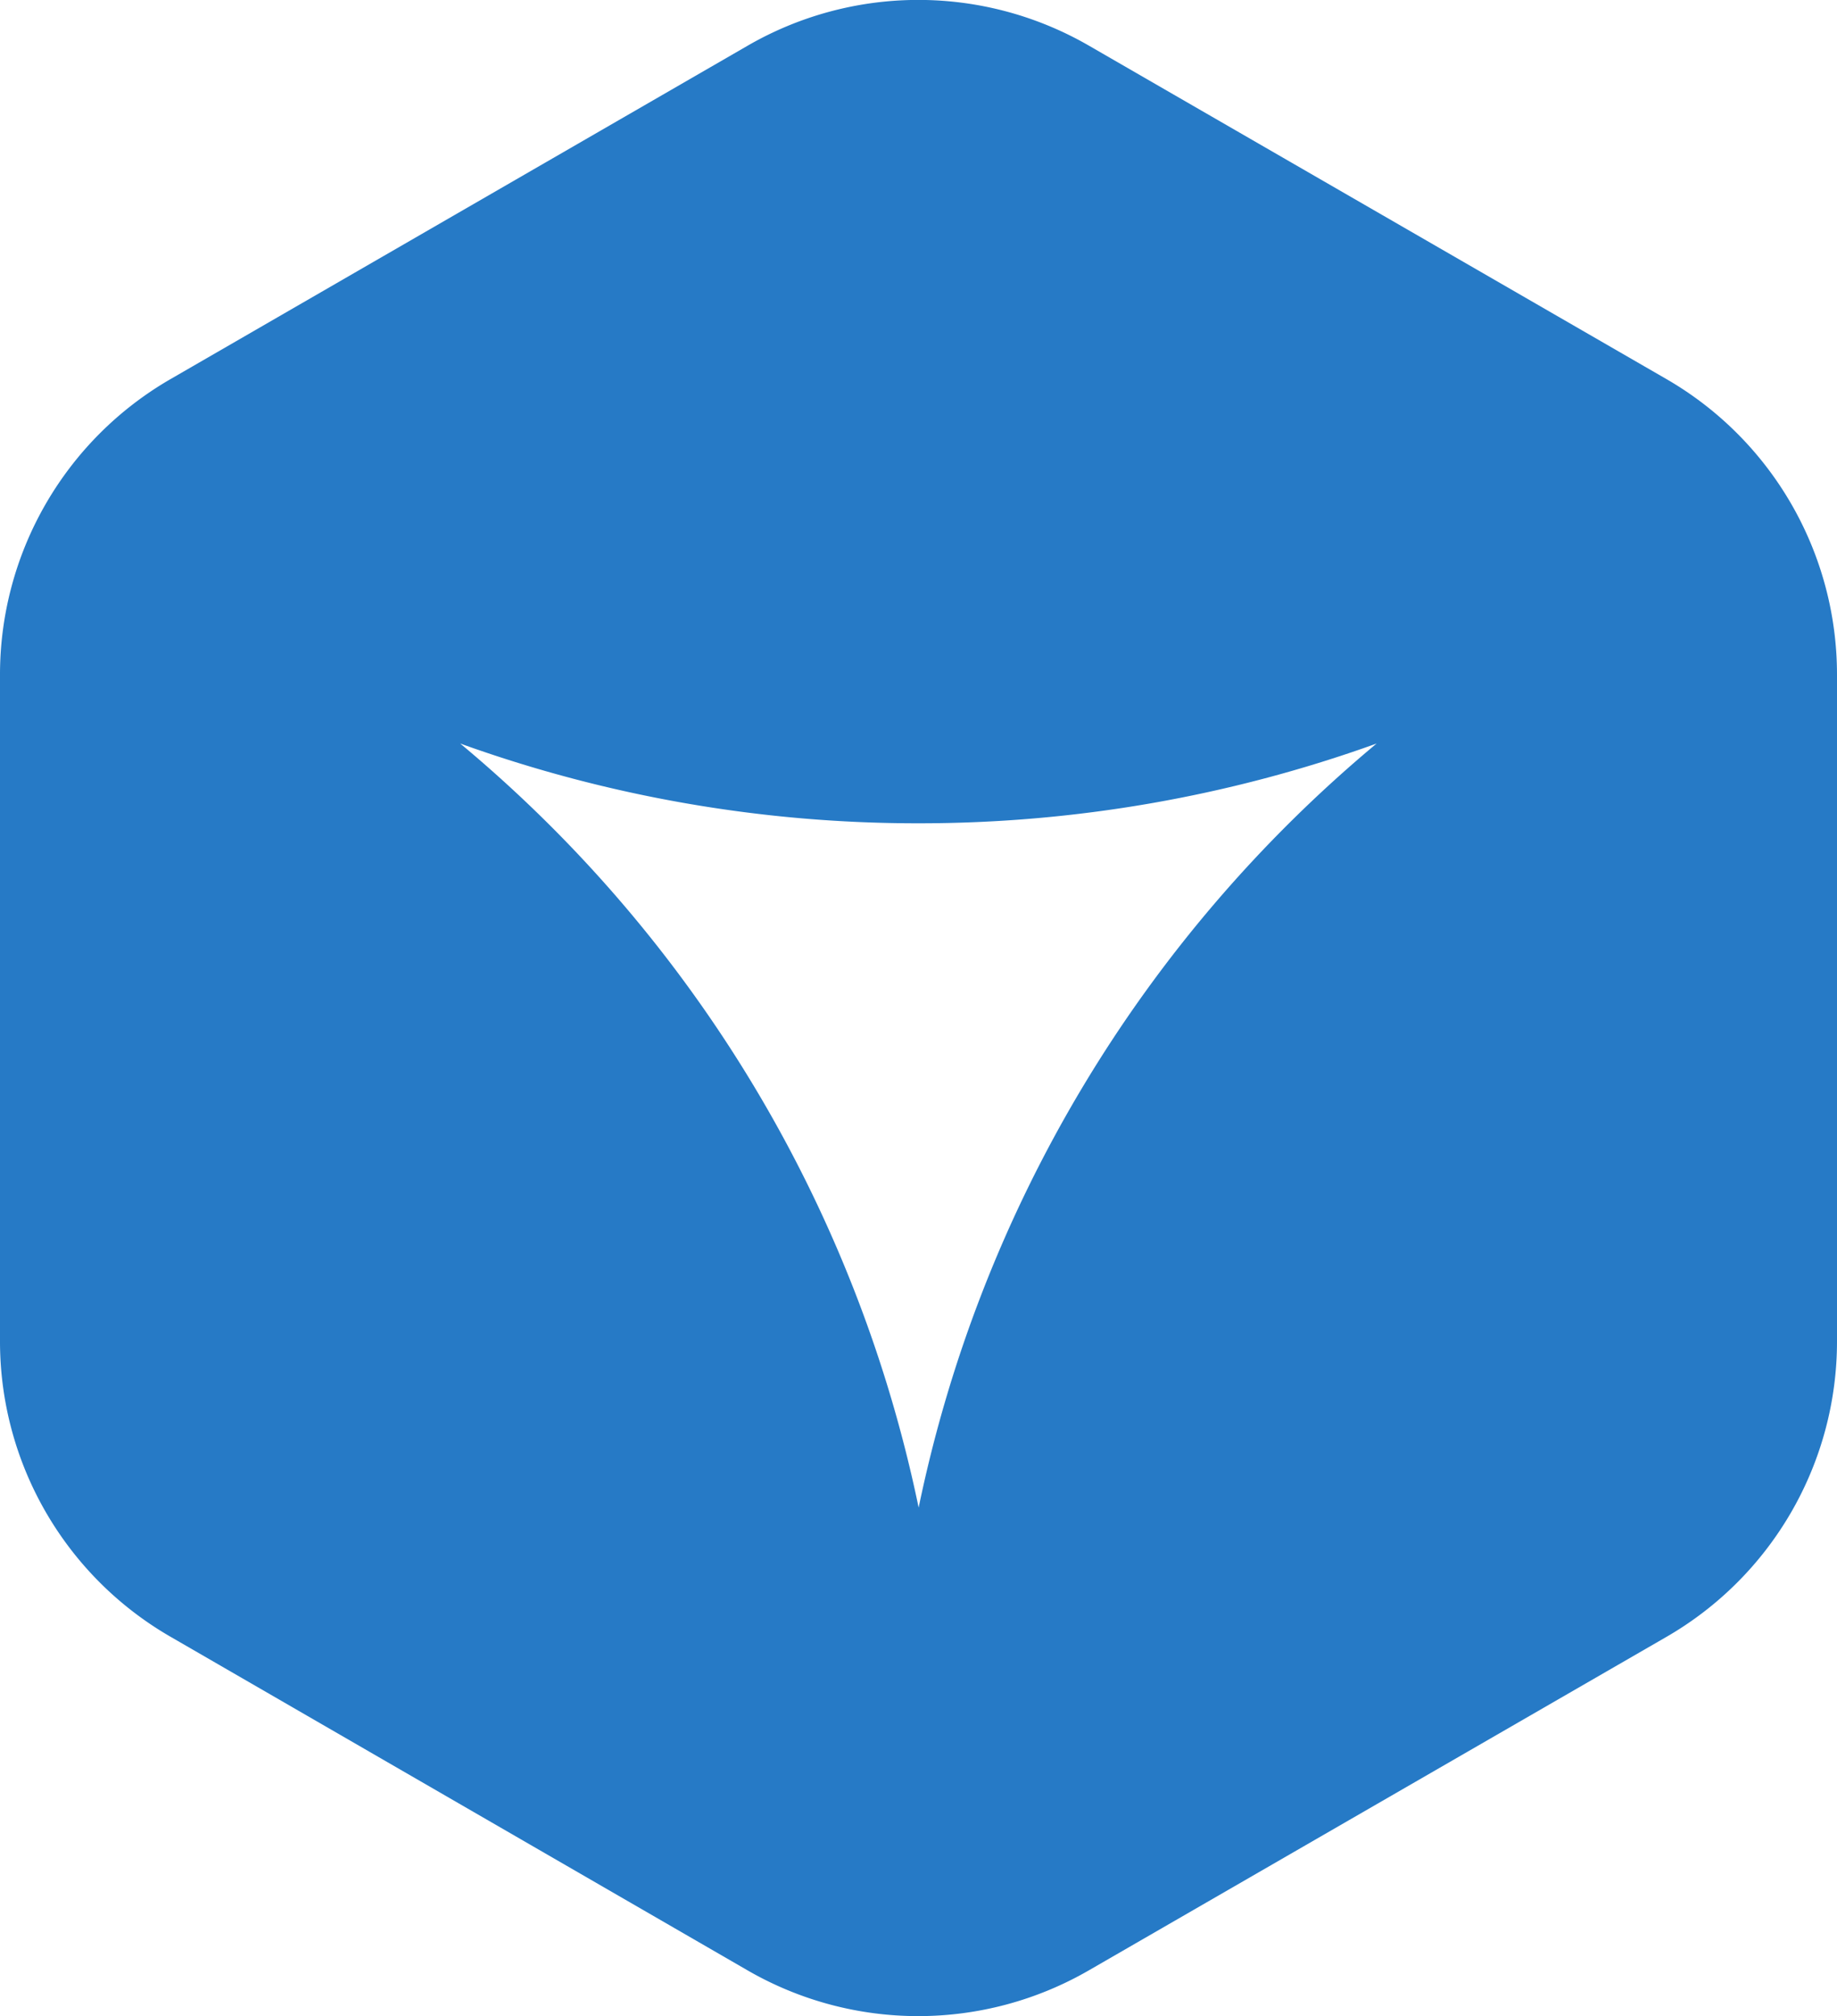 <svg xmlns="http://www.w3.org/2000/svg" viewBox="0 0 309.59 339.69">
  <title>logo_icon_cobalt</title>
  <g id="Layer_2" data-name="Layer 2">
    <g id="Layer_1-2" data-name="Layer 1">
      <path d="M280.84,63.87,183.53,7.7A57.49,57.49,0,0,0,126,7.7L28.75,63.87A57.49,57.49,0,0,0,0,113.67V226a57.46,57.46,0,0,0,28.75,49.79L126,332a57.49,57.49,0,0,0,57.49,0l97.31-56.17A57.48,57.48,0,0,0,309.59,226V113.67A57.51,57.51,0,0,0,280.84,63.87Zm-126,190.25A227.6,227.6,0,0,0,77.56,125.28a227.37,227.37,0,0,0,77.24,13.44A227.5,227.5,0,0,0,232,125.28,227.54,227.54,0,0,0,154.8,254.12Z" style="fill: #267ac6"/>
    </g>
  </g>
</svg>
